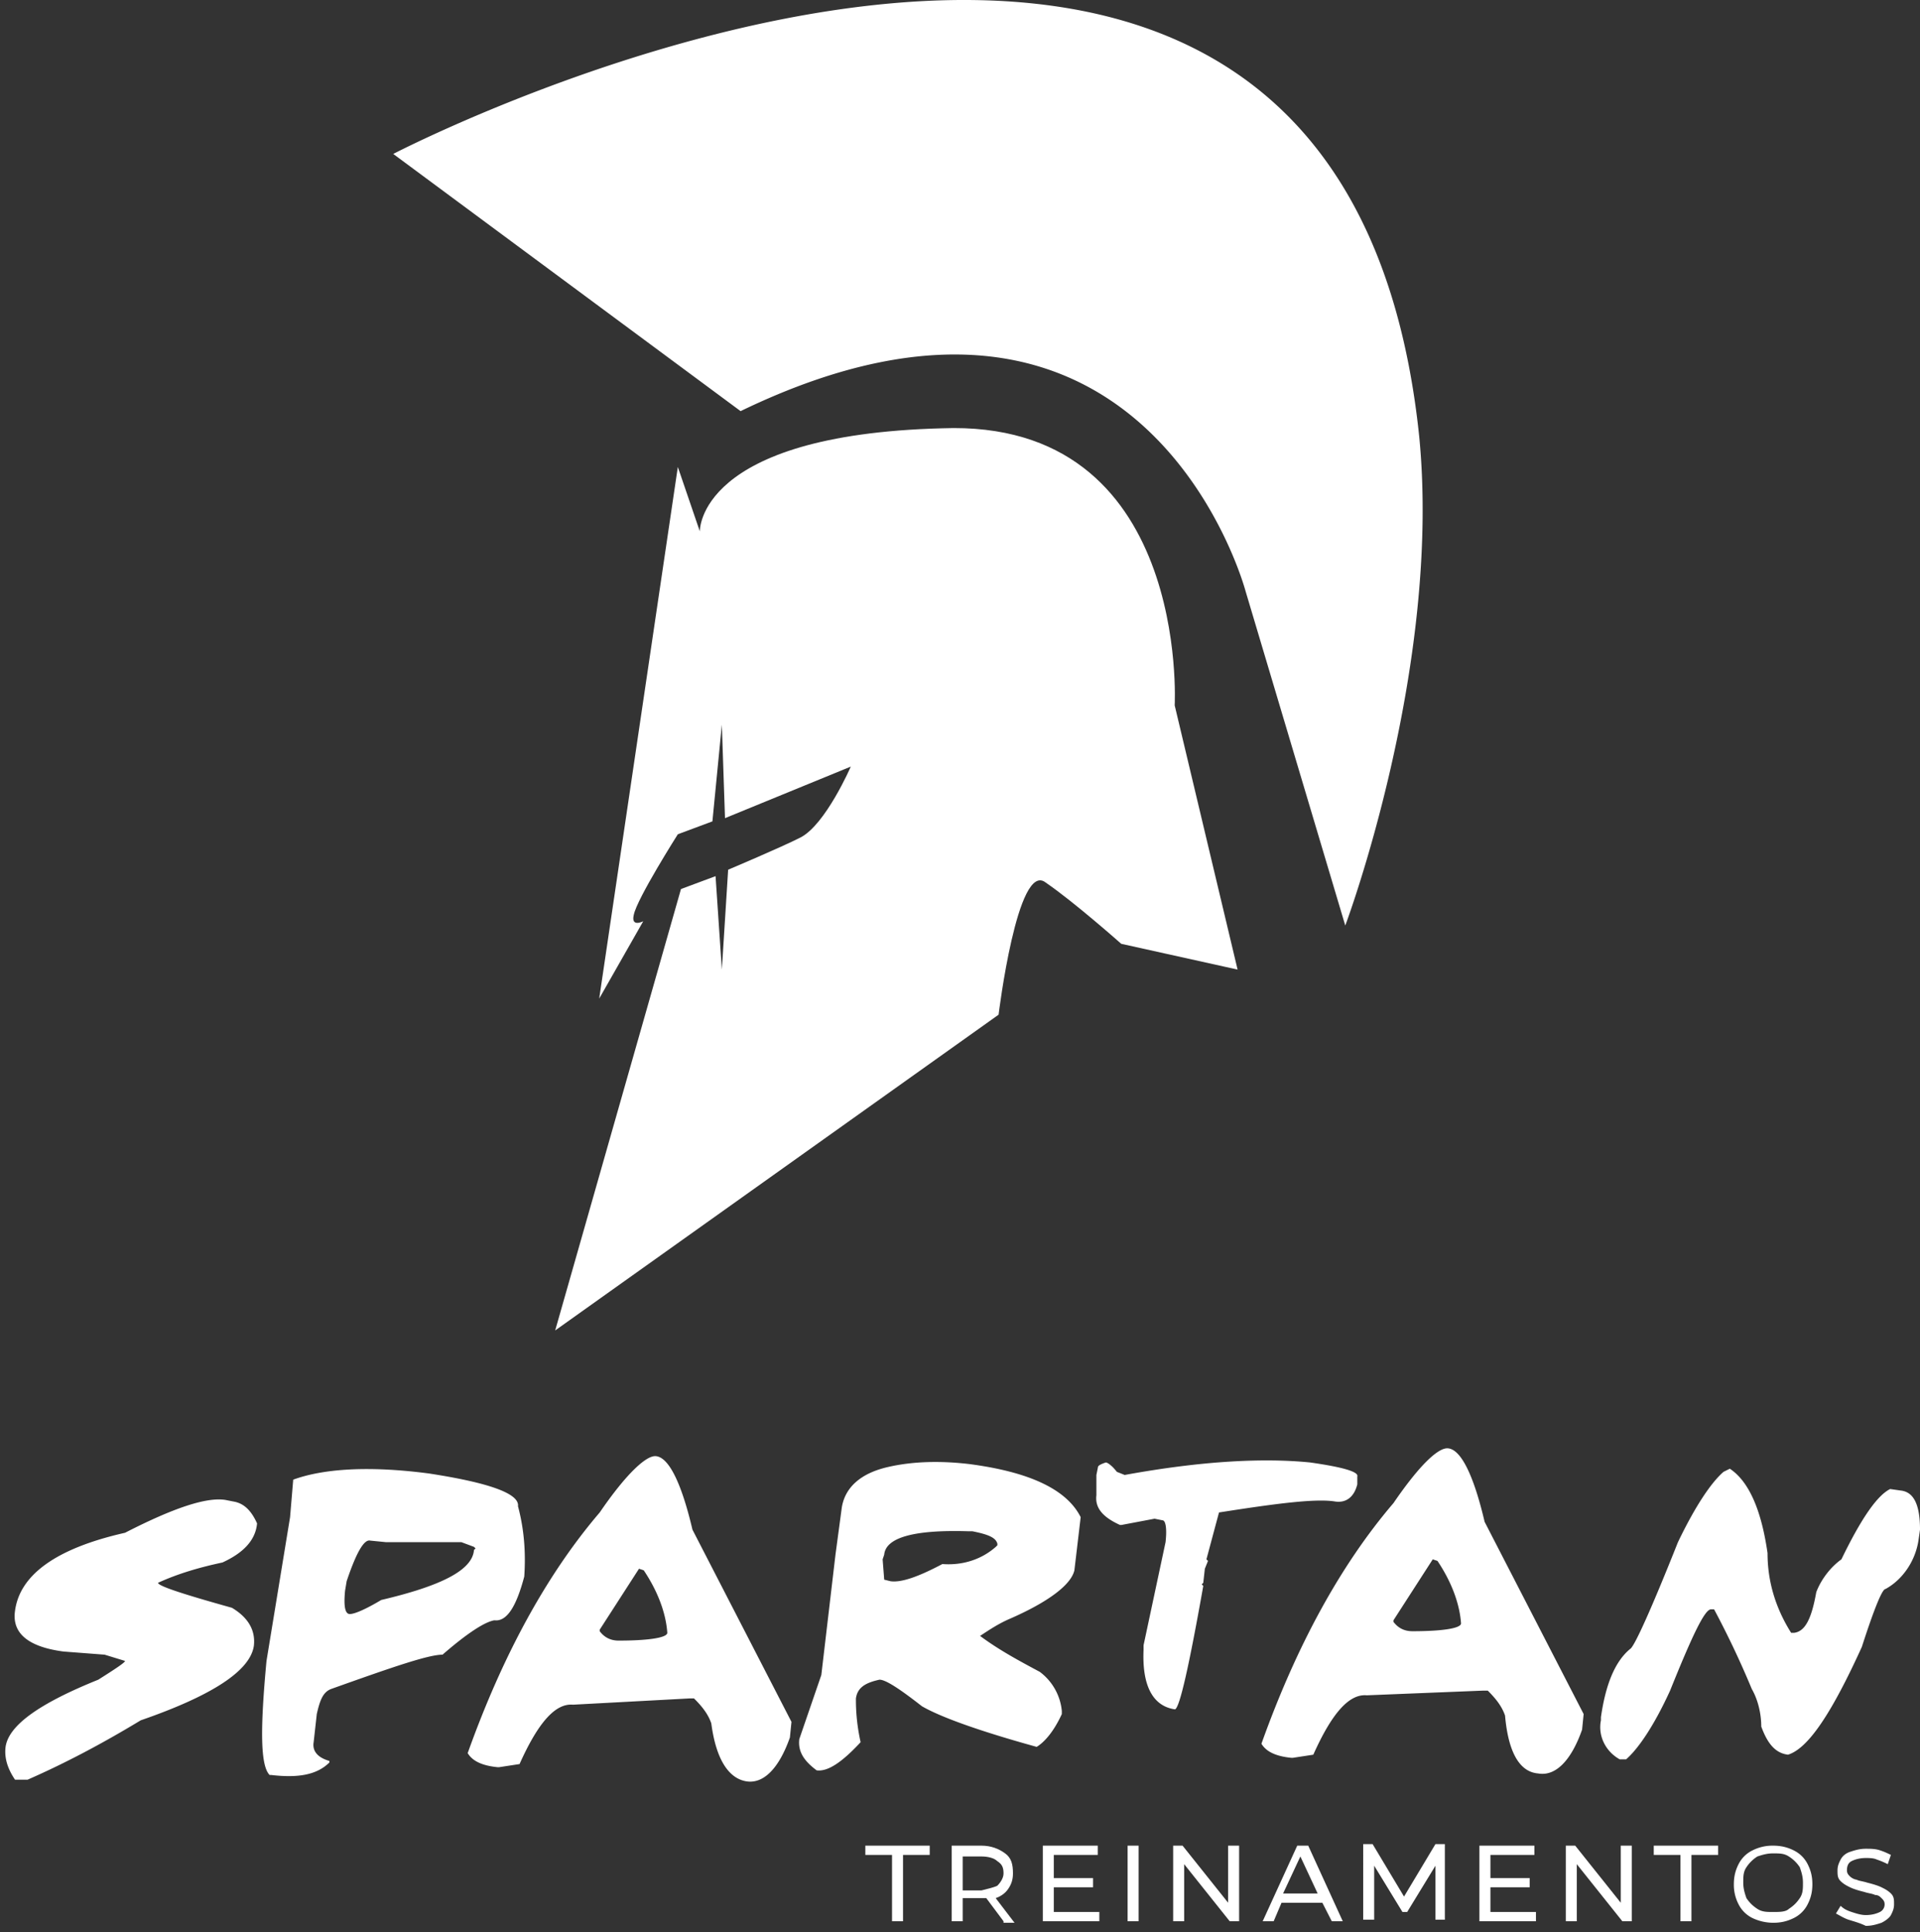<svg width="166" height="167" xmlns="http://www.w3.org/2000/svg"><rect width="100%" height="100%" fill="#333333" stroke="none"/><g fill="#FFF" fill-rule="evenodd"><path d="M58.604 72.111l2.99-1.114.816-8.355.272 8.077 10.876-4.456s-2.176 5.013-4.35 6.127c-1.632.835-6.254 2.785-6.254 2.785l-.544 8.633-.544-8.076-2.99 1.114L48 115l38.336-27.293s1.632-13.368 4.079-11.418c2.447 1.67 6.525 5.291 6.525 5.291L107 83.808l-5.438-22.837s1.36-24.786-20.12-23.95c-21.207.557-20.935 8.912-20.935 8.912l-1.903-5.57-6.798 45.952 3.807-6.684s-1.088.557-.816-.557c.272-1.393 3.807-6.963 3.807-6.963z"/><path d="M64.032 35.537L34 13.306s81.754-42.518 88.706 24.454C124.652 57.77 116.31 80 116.31 80l-8.62-28.9s-8.62-32.514-43.658-15.563zM19.508 129.653l.68.135c.814.135 1.494.675 2.037 1.89-.135 1.487-1.223 2.567-2.99 3.378-1.902.405-3.804.945-5.57 1.756 0 .27 2.038.945 6.386 2.16 1.36.811 2.039 1.892 1.903 3.243-.272 2.16-3.534 4.322-9.785 6.483-3.125 1.891-6.387 3.647-9.784 5.133H1.298c-.544-.81-.951-1.756-.815-2.837.271-1.89 2.99-3.782 8.017-5.808 1.495-.945 2.31-1.486 2.31-1.62l-1.766-.541-3.533-.27c-3.126-.405-4.485-1.621-4.213-3.512.408-3.107 3.533-5.403 9.512-6.754 4.213-2.161 7.067-3.107 8.698-2.836zm17.53-2.297c5.3.81 7.882 1.756 7.746 2.837.543 2.026.68 4.052.543 6.078-.68 2.567-1.495 3.917-2.582 3.782-.815.135-2.31 1.08-4.484 2.972-1.223 0-4.349 1.08-9.649 2.972-.679.27-.95.945-1.223 2.16l-.271 2.432c-.136.81.407 1.35 1.359 1.621v.135c-1.088 1.08-2.718 1.35-5.028 1.08h-.136c-.816-.81-.816-4.051-.272-9.86l2.038-12.427.272-3.241c2.582-.946 6.523-1.216 11.687-.54zm-3.67 5.944l-1.358-.135c-.544-.136-1.223 1.08-2.039 3.511l-.136.81c-.135 1.352 0 2.027.408 2.027s1.36-.405 2.718-1.216c5.164-1.215 7.882-2.566 8.018-4.322l.136-.135-.136-.135-1.087-.405h-6.523zm23.374-7.43c1.087.136 2.175 2.297 3.126 6.349l8.561 16.614-.136 1.351c-.951 2.701-2.31 4.052-3.805 3.782-1.495-.27-2.582-1.891-2.99-4.998-.271-.81-.815-1.486-1.494-2.16h-.408l-10.056.54c-1.495-.136-2.99 1.485-4.62 5.132l-1.767.27h-.136c-1.359-.135-2.174-.54-2.582-1.215 2.99-8.375 6.795-15.399 11.415-20.802 2.31-3.377 4.077-4.998 4.892-4.863zm-1.495 9.726l-3.397 5.268v.135c.408.54.951.81 1.63.81 2.719 0 4.213-.27 4.213-.675-.135-1.891-.95-3.782-2.038-5.403l-.408-.135zm28.538-9.05c5.164.675 8.425 2.161 9.648 4.592l-.543 4.593c-.272 1.216-2.175 2.701-5.572 4.187-.951.405-1.767.946-2.582 1.486 1.63 1.216 3.397 2.161 5.164 3.107a4.783 4.783 0 0 1 1.903 3.377v.27c-.68 1.486-1.495 2.431-2.175 2.836-4.892-1.35-8.29-2.566-9.92-3.512-1.902-1.485-3.125-2.296-3.669-2.296-1.223.27-1.902.676-2.038 1.621v.135c0 1.216.136 2.432.407 3.647-1.63 1.756-2.853 2.567-3.805 2.432-1.087-.81-1.63-1.621-1.495-2.702l1.903-5.538 1.223-10.4.544-4.053c.271-1.756 1.63-2.972 3.94-3.512s4.757-.54 7.067-.27zm-7.474 8.24l.136 1.755.543.135c.951.136 2.446-.405 4.485-1.485 1.766.135 3.397-.406 4.62-1.486l.136-.135v-.135c-.136-.54-.815-.81-2.174-1.08h-.408c-4.62-.136-7.066.54-7.202 2.025l-.136.405zm36.963-8.375c2.853.405 4.212.81 4.076 1.215v.676c-.271 1.08-.95 1.62-1.902 1.486-1.63-.27-4.892.135-10.056.945l-1.087 4.052.136.135-.272.676-.136 1.216-.136.135.136.135c-1.223 6.889-2.038 10.536-2.446 10.67-1.903-.27-2.854-2.026-2.718-5.132v-.405l1.902-8.915c.136-1.216 0-1.891-.271-1.891l-.68-.136-2.854.54h-.135c-1.495-.675-2.175-1.485-2.039-2.566v-1.756l.136-.675c0-.135.272-.27.68-.405.135 0 .543.27.95.81l.68.27c6.659-1.215 11.959-1.485 16.036-1.08zm11.958-1.216c1.087.135 2.174 2.296 3.126 6.349l8.561 16.614-.136 1.35c-.951 2.702-2.31 4.053-3.805 3.783-1.63-.135-2.582-1.891-2.854-4.998-.271-.81-.815-1.486-1.495-2.161h-.407l-10.056.405c-1.495-.135-2.99 1.486-4.62 5.133l-1.767.27h-.136c-1.359-.135-2.174-.54-2.582-1.216 2.99-8.374 6.795-15.398 11.415-20.801 2.31-3.377 3.94-4.863 4.756-4.728zm-1.359 9.59l-3.397 5.268v.135c.408.54.951.81 1.63.81 2.718 0 4.213-.27 4.213-.675-.136-1.89-.95-3.782-2.038-5.403l-.408-.135zm25.684-7.834c1.63 1.08 2.718 3.512 3.261 7.294 0 2.431.68 4.728 2.039 6.889h.272c.95-.135 1.494-1.216 1.902-3.512.408-1.08 1.223-2.161 2.174-2.837 1.767-3.647 3.126-5.538 4.213-6.078l.951.135c1.087.135 1.631 1.216 1.631 3.377l-.136.946c-.272 1.755-1.359 3.376-2.854 4.187-.271 0-.95 1.62-2.038 4.998-2.582 5.673-4.62 8.78-6.387 9.32-1.087-.135-1.767-.946-2.31-2.432 0-1.08-.272-2.296-.816-3.241a78.865 78.865 0 0 0-3.261-6.89h-.272c-.543 0-1.63 2.297-3.533 7.025-1.359 2.971-2.718 4.997-3.805 5.943h-.544c-1.223-.675-1.902-2.026-1.63-3.377v-.27c.407-2.837 1.223-4.863 2.582-5.943.407-.406 1.766-3.377 4.077-9.185 1.494-3.107 2.853-5.133 3.94-6.079l.544-.27z" fill-rule="nonzero"/><g><path d="M77.123 160.333h-2.308v-.8h5.567v.8h-2.308v5.734h-.95z"/><path d="M86.764 166.067l-1.494-2h-2.037v2h-.95v-6.534h2.58c.815 0 1.494.267 2.037.667.543.4.679.933.679 1.733 0 .534-.136.934-.408 1.334-.271.4-.678.666-1.086.8l1.63 2.133h-.95v-.133zM86.221 163c.272-.267.543-.667.543-1.067 0-.533-.136-.8-.543-1.066-.272-.267-.815-.4-1.358-.4h-1.63v2.933h1.63c.543-.133 1.086-.267 1.358-.4z" fill-rule="nonzero"/><path d="M95.047 165.267v.8H90.16v-6.534h4.752v.8H91.11v2h3.395v.8H91.11v2.134zM97.491 159.533h.95v6.534h-.95zM107.132 159.533v6.534h-.814l-3.938-4.934v4.934h-.95v-6.534h.814l3.938 4.934v-4.934z"/><path d="M114.33 164.467h-3.531l-.68 1.6h-.95l2.988-6.534h.95l2.987 6.534h-.95l-.815-1.6zm-.408-.8l-1.494-3.2-1.494 3.2h2.988z" fill-rule="nonzero"/><path d="M124.106 166.067v-4.8l-2.444 4h-.408l-2.444-4v4.666h-.95V159.4h.814l2.716 4.533 2.716-4.533h.815v6.533h-.815zM132.796 165.267v.8h-4.888v-6.534h4.753v.8h-3.802v2h3.394v.8h-3.394v2.134zM141.08 159.533v6.534h-.815l-3.938-4.934v4.934h-.95v-6.534h.814l3.938 4.934v-4.934zM145.289 160.333h-2.308v-.8h5.567v.8h-2.309v5.734h-.95v-5.734z"/><path d="M151.535 165.8a2.64 2.64 0 0 1-1.222-1.2 3.636 3.636 0 0 1-.407-1.733c0-.667.136-1.2.407-1.734a2.64 2.64 0 0 1 1.222-1.2 3.816 3.816 0 0 1 1.765-.4c.68 0 1.223.134 1.766.4.543.267.95.667 1.222 1.2.271.534.407 1.067.407 1.734 0 .666-.136 1.2-.407 1.733a2.64 2.64 0 0 1-1.222 1.2c-.543.267-1.087.4-1.766.4a4.245 4.245 0 0 1-1.765-.4zm3.123-.8c.408-.267.68-.533.95-.933.272-.4.272-.8.272-1.334 0-.533-.135-.933-.271-1.333a3.145 3.145 0 0 0-.95-.933c-.408-.267-.815-.267-1.359-.267-.543 0-.95.133-1.357.267a3.145 3.145 0 0 0-.95.933c-.273.4-.273.8-.273 1.333 0 .534.136.934.272 1.334.272.4.543.666.95.933.408.267.815.267 1.358.267.544 0 1.087 0 1.358-.267z" fill-rule="nonzero"/><path d="M159.818 165.933c-.407-.133-.814-.4-1.086-.533l.407-.667c.272.267.544.4.95.534.408.133.816.266 1.223.266.543 0 .95-.133 1.222-.266a.731.731 0 0 0 .407-.667c0-.267-.135-.4-.271-.533-.136-.134-.272-.267-.543-.267-.272-.133-.543-.133-.95-.267-.544-.133-.951-.266-1.223-.4-.271-.133-.543-.266-.815-.533-.271-.267-.271-.533-.271-.933s.136-.667.271-.934c.136-.266.408-.533.815-.666.407-.134.815-.267 1.358-.267.407 0 .815 0 1.222.133.407.134.679.267.95.4l-.271.8a6.685 6.685 0 0 0-.95-.4c-.272-.133-.68-.133-.951-.133-.543 0-.95.133-1.222.267-.272.133-.407.4-.407.8 0 .266.135.4.271.533s.407.267.543.267c.272.133.543.133.95.266.544.134.951.267 1.223.4.271.134.543.267.815.534.271.266.271.533.271.933s-.136.667-.271.933c-.136.267-.544.534-.815.667-.408.133-.815.267-1.358.267-.543-.267-1.086-.4-1.494-.534z"/></g></g></svg>